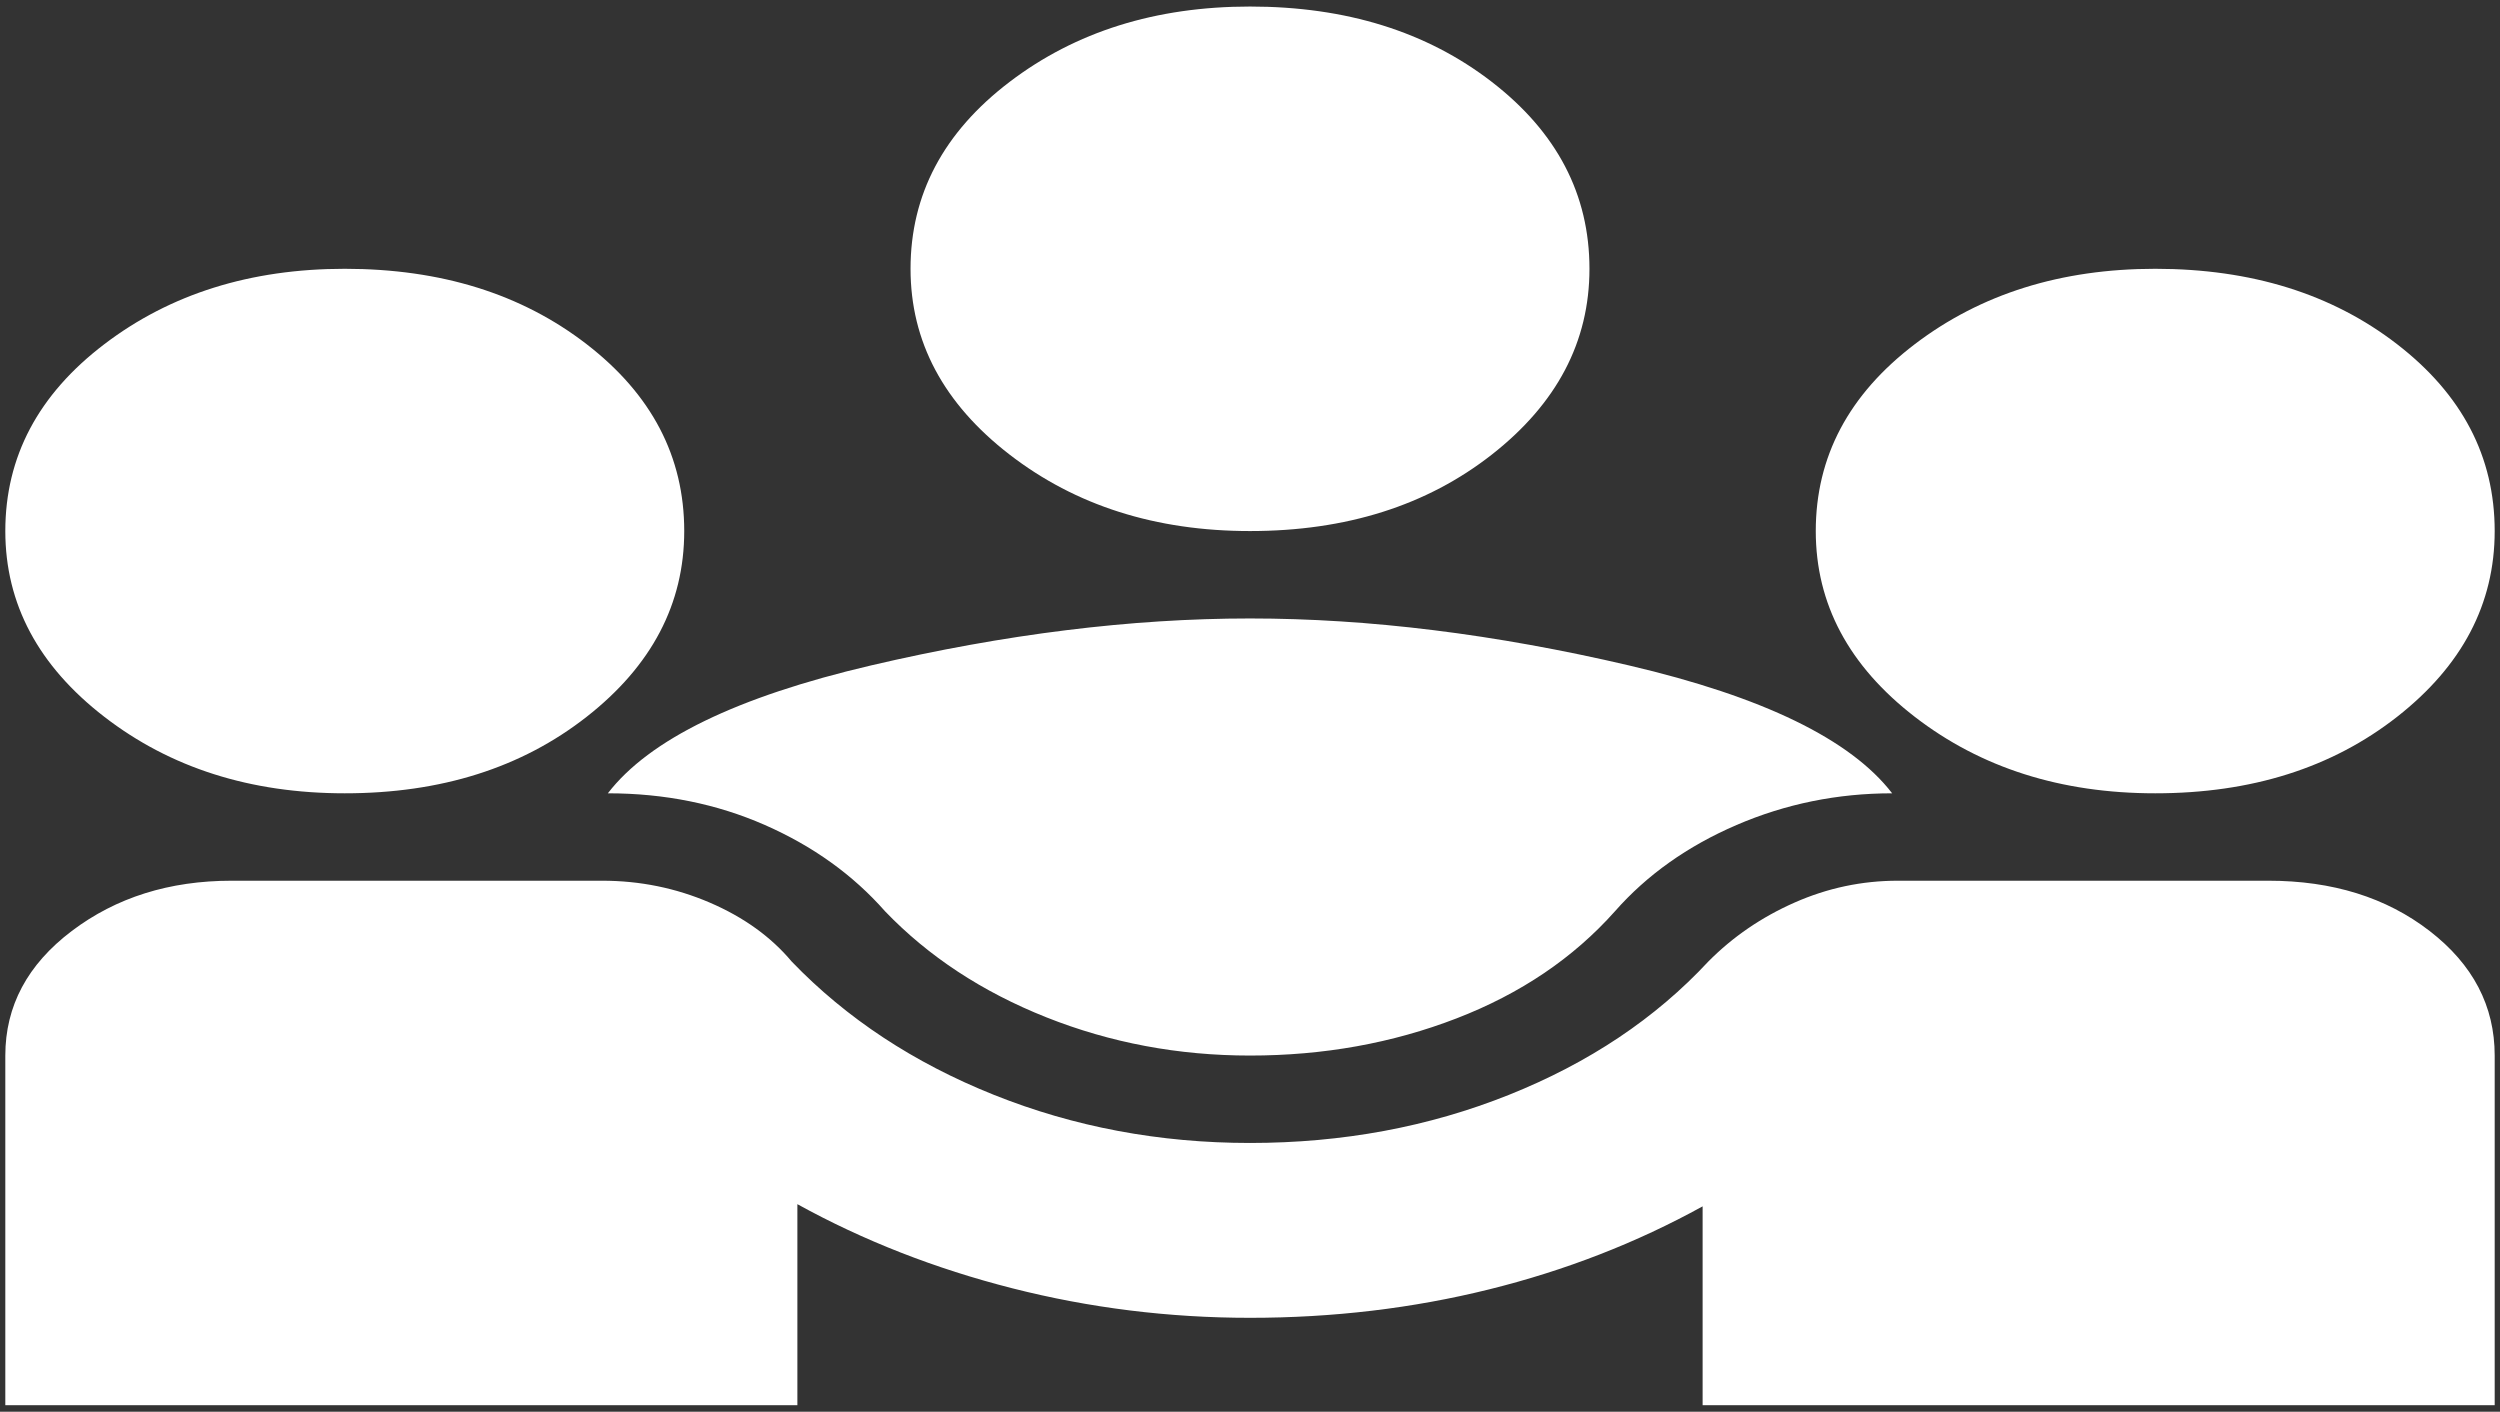 <svg xmlns="http://www.w3.org/2000/svg" width="255" height="144" viewBox="0 0 255 144" fill="none">
  <rect x="0" y="0" width="255" height="144" fill="#333333" stroke="none"/>
  <path d="M0.542 143.333V107.667C0.542 102.614 2.802 98.379 7.322 94.96C11.843 91.542 17.277 89.833 23.625 89.833H61.424C65.271 89.833 68.926 90.576 72.389 92.062C75.851 93.549 78.64 95.555 80.756 98.081C86.335 103.877 93.212 108.41 101.387 111.679C109.562 114.949 118.267 116.583 127.5 116.583C136.926 116.583 145.726 114.949 153.902 111.679C162.077 108.41 168.858 103.877 174.244 98.081C176.744 95.555 179.678 93.549 183.044 92.062C186.411 90.576 189.921 89.833 193.576 89.833H231.375C237.915 89.833 243.398 91.542 247.822 94.96C252.246 98.379 254.458 102.614 254.458 107.667V143.333H173.667V123.048C166.934 126.763 159.672 129.587 151.882 131.519C144.091 133.451 135.964 134.417 127.5 134.417C119.228 134.417 111.149 133.414 103.263 131.407C95.376 129.401 88.066 126.54 81.333 122.825V143.333H0.542ZM127.5 107.667C120.19 107.667 113.265 106.366 106.725 103.766C100.185 101.165 94.702 97.561 90.278 92.954C87.008 89.239 82.92 86.304 78.015 84.149C73.11 81.994 67.772 80.917 62.001 80.917C66.233 75.418 75.178 71.071 88.835 67.876C102.493 64.681 115.381 63.083 127.5 63.083C139.619 63.083 152.507 64.681 166.165 67.876C179.822 71.071 188.767 75.418 192.999 80.917C187.421 80.917 182.131 81.994 177.129 84.149C172.128 86.304 167.992 89.239 164.722 92.954C160.49 97.71 155.104 101.351 148.564 103.877C142.023 106.403 135.002 107.667 127.5 107.667ZM35.167 80.917C25.549 80.917 17.373 78.316 10.641 73.115C3.908 67.913 0.542 61.597 0.542 54.167C0.542 46.587 3.908 40.234 10.641 35.107C17.373 29.98 25.549 27.417 35.167 27.417C44.977 27.417 53.2 29.98 59.837 35.107C66.474 40.234 69.792 46.587 69.792 54.167C69.792 61.597 66.474 67.913 59.837 73.115C53.2 78.316 44.977 80.917 35.167 80.917ZM219.833 80.917C210.215 80.917 202.04 78.316 195.307 73.115C188.575 67.913 185.208 61.597 185.208 54.167C185.208 46.587 188.575 40.234 195.307 35.107C202.04 29.98 210.215 27.417 219.833 27.417C229.644 27.417 237.867 29.98 244.504 35.107C251.14 40.234 254.458 46.587 254.458 54.167C254.458 61.597 251.14 67.913 244.504 73.115C237.867 78.316 229.644 80.917 219.833 80.917ZM127.5 54.167C117.882 54.167 109.707 51.566 102.974 46.365C96.241 41.163 92.875 34.847 92.875 27.417C92.875 19.837 96.241 13.484 102.974 8.357C109.707 3.23 117.882 0.667 127.5 0.667C137.31 0.667 145.534 3.23 152.17 8.357C158.807 13.484 162.125 19.837 162.125 27.417C162.125 34.847 158.807 41.163 152.17 46.365C145.534 51.566 137.31 54.167 127.5 54.167Z" fill="white"/>
</svg>